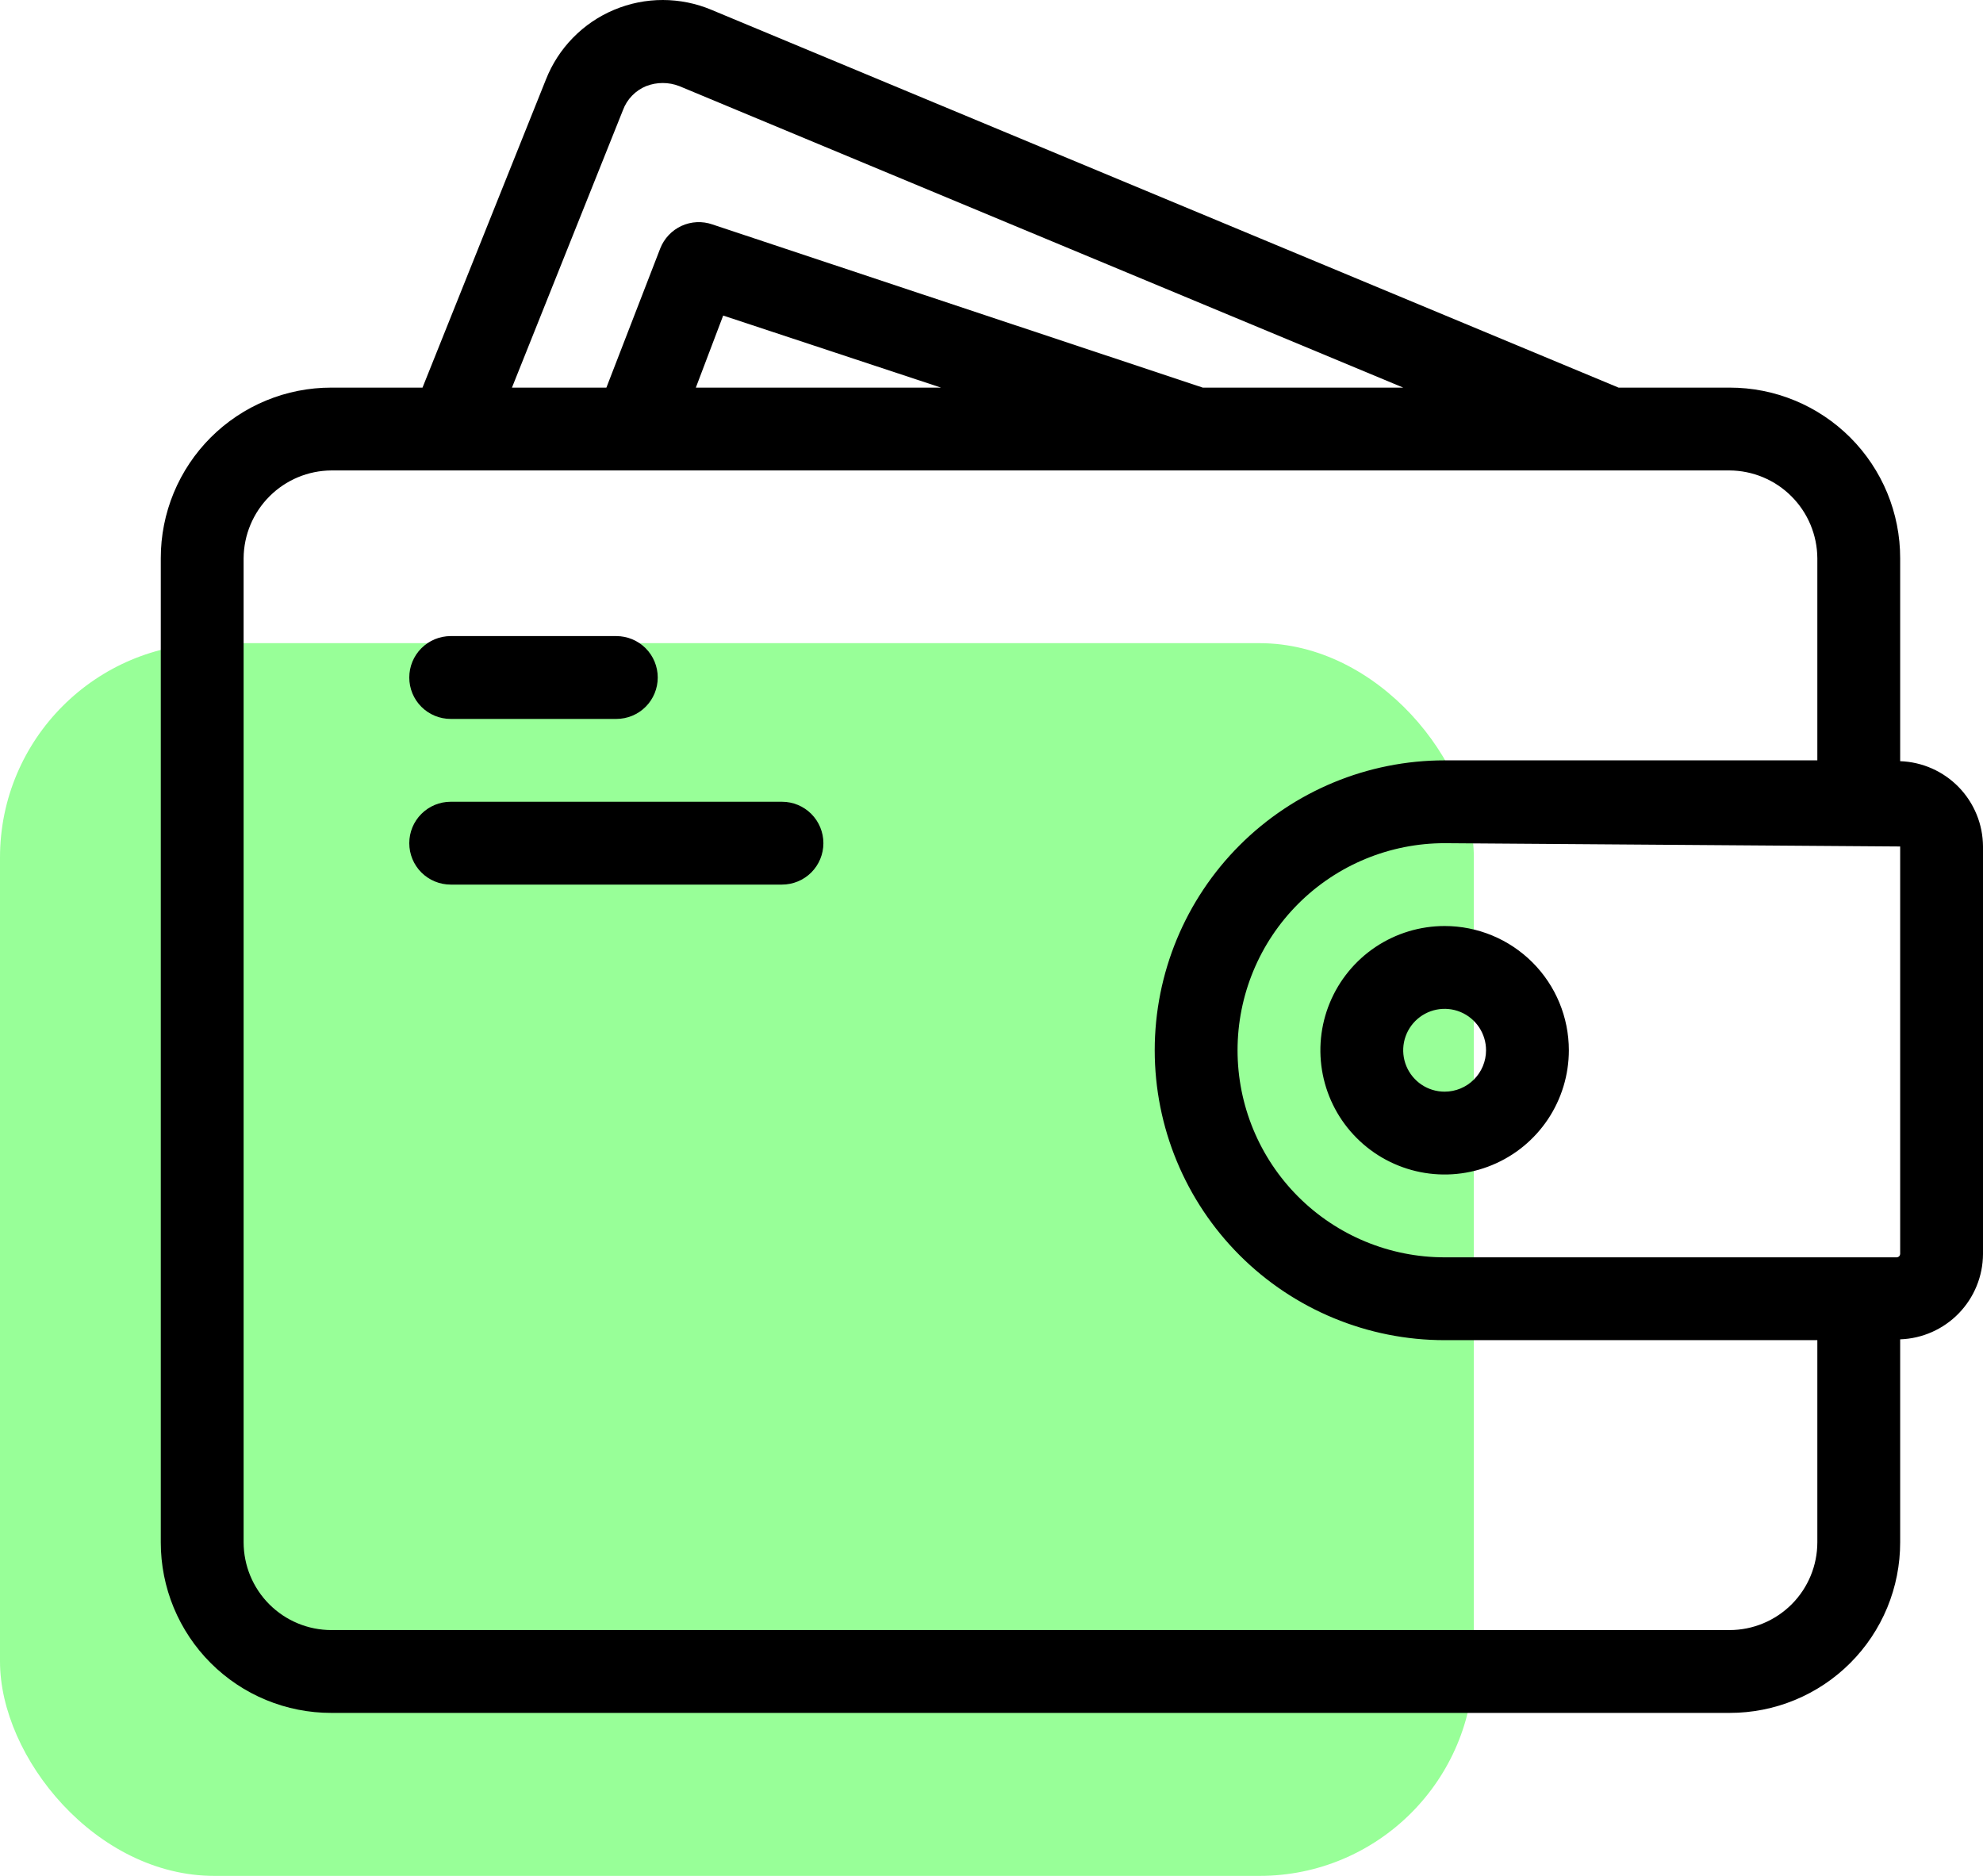 <svg width="74" height="70" viewBox="0 0 74 70" fill="none" xmlns="http://www.w3.org/2000/svg">
<rect y="24" width="55" height="46" rx="8" fill="#98FF98"/>
<path d="M70.909 28.404V20.831C70.91 19.994 70.746 19.166 70.427 18.393C70.107 17.62 69.638 16.918 69.047 16.326C68.455 15.735 67.753 15.265 66.98 14.946C66.207 14.626 65.378 14.463 64.542 14.464H60.4L26.555 0.369C25.979 0.126 25.361 0.001 24.736 2.36588e-06C24.111 -0.001 23.493 0.124 22.917 0.366C22.341 0.607 21.819 0.962 21.382 1.409C20.945 1.855 20.602 2.385 20.373 2.966L15.767 14.464H12.367C11.531 14.463 10.702 14.626 9.929 14.946C9.156 15.265 8.454 15.735 7.862 16.326C7.271 16.918 6.802 17.62 6.482 18.393C6.163 19.166 5.999 19.994 6 20.831V57.551C5.999 58.388 6.163 59.216 6.482 59.989C6.802 60.762 7.271 61.465 7.862 62.056C8.454 62.648 9.156 63.117 9.929 63.436C10.702 63.756 11.531 63.919 12.367 63.918H64.542C65.378 63.919 66.207 63.756 66.98 63.436C67.753 63.117 68.455 62.648 69.047 62.056C69.638 61.465 70.107 60.762 70.427 59.989C70.746 59.216 70.91 58.388 70.909 57.551V49.978C71.736 49.95 72.519 49.602 73.095 49.009C73.671 48.415 73.996 47.622 74 46.795V31.587C73.996 30.76 73.671 29.967 73.095 29.373C72.519 28.78 71.736 28.433 70.909 28.404ZM23.247 4.109C23.321 3.908 23.437 3.724 23.586 3.57C23.735 3.416 23.914 3.294 24.113 3.213C24.51 3.059 24.951 3.059 25.349 3.213L52.364 14.464H44.884L26.585 8.375C26.208 8.243 25.794 8.263 25.431 8.43C25.068 8.598 24.784 8.899 24.638 9.271L22.629 14.464H19.105L23.247 4.109ZM35.116 14.464H25.967L26.987 11.775L35.116 14.464ZM67.818 57.551C67.817 58.42 67.472 59.253 66.858 59.867C66.243 60.481 65.41 60.827 64.542 60.827H12.367C11.499 60.827 10.666 60.481 10.051 59.867C9.437 59.253 9.092 58.42 9.091 57.551V20.831C9.097 19.964 9.444 19.134 10.057 18.521C10.67 17.907 11.5 17.56 12.367 17.555H64.542C65.409 17.56 66.239 17.907 66.852 18.521C67.466 19.134 67.812 19.964 67.818 20.831V28.373H53.909C51.04 28.373 48.288 29.513 46.26 31.541C44.231 33.57 43.091 36.322 43.091 39.191C43.091 42.06 44.231 44.812 46.26 46.841C48.288 48.87 51.04 50.009 53.909 50.009H67.818V57.551ZM70.909 46.795C70.907 46.827 70.893 46.857 70.871 46.88C70.848 46.902 70.817 46.916 70.785 46.918H53.909C51.86 46.918 49.894 46.104 48.445 44.655C46.996 43.206 46.182 41.24 46.182 39.191C46.182 37.142 46.996 35.176 48.445 33.727C49.894 32.278 51.86 31.464 53.909 31.464L70.909 31.587V46.795Z" fill="black"/>
<path d="M53.909 34.555C52.992 34.555 52.096 34.827 51.333 35.336C50.571 35.846 49.977 36.57 49.626 37.417C49.275 38.264 49.183 39.196 49.362 40.096C49.541 40.995 49.982 41.821 50.631 42.469C51.279 43.118 52.105 43.559 53.005 43.738C53.904 43.917 54.836 43.825 55.683 43.474C56.531 43.124 57.255 42.529 57.764 41.767C58.273 41.004 58.545 40.108 58.545 39.191C58.545 37.961 58.057 36.782 57.188 35.913C56.318 35.043 55.139 34.555 53.909 34.555ZM53.909 40.736C53.603 40.736 53.305 40.646 53.05 40.476C52.796 40.306 52.598 40.065 52.481 39.782C52.364 39.5 52.334 39.189 52.393 38.889C52.453 38.59 52.6 38.314 52.816 38.098C53.032 37.882 53.308 37.735 53.608 37.675C53.907 37.616 54.218 37.646 54.501 37.763C54.783 37.88 55.024 38.078 55.194 38.332C55.364 38.587 55.455 38.885 55.455 39.191C55.455 39.601 55.292 39.994 55.002 40.284C54.712 40.574 54.319 40.736 53.909 40.736ZM24.545 25.282C24.545 25.692 24.383 26.085 24.093 26.375C23.803 26.665 23.41 26.827 23 26.827H16.818C16.408 26.827 16.015 26.665 15.725 26.375C15.435 26.085 15.273 25.692 15.273 25.282C15.273 24.872 15.435 24.479 15.725 24.189C16.015 23.899 16.408 23.736 16.818 23.736H23C23.41 23.736 23.803 23.899 24.093 24.189C24.383 24.479 24.545 24.872 24.545 25.282ZM30.727 31.464C30.727 31.874 30.564 32.267 30.275 32.557C29.985 32.846 29.592 33.009 29.182 33.009H16.818C16.408 33.009 16.015 32.846 15.725 32.557C15.435 32.267 15.273 31.874 15.273 31.464C15.273 31.054 15.435 30.661 15.725 30.371C16.015 30.081 16.408 29.918 16.818 29.918H29.182C29.592 29.918 29.985 30.081 30.275 30.371C30.564 30.661 30.727 31.054 30.727 31.464Z" fill="black"/>
</svg>
